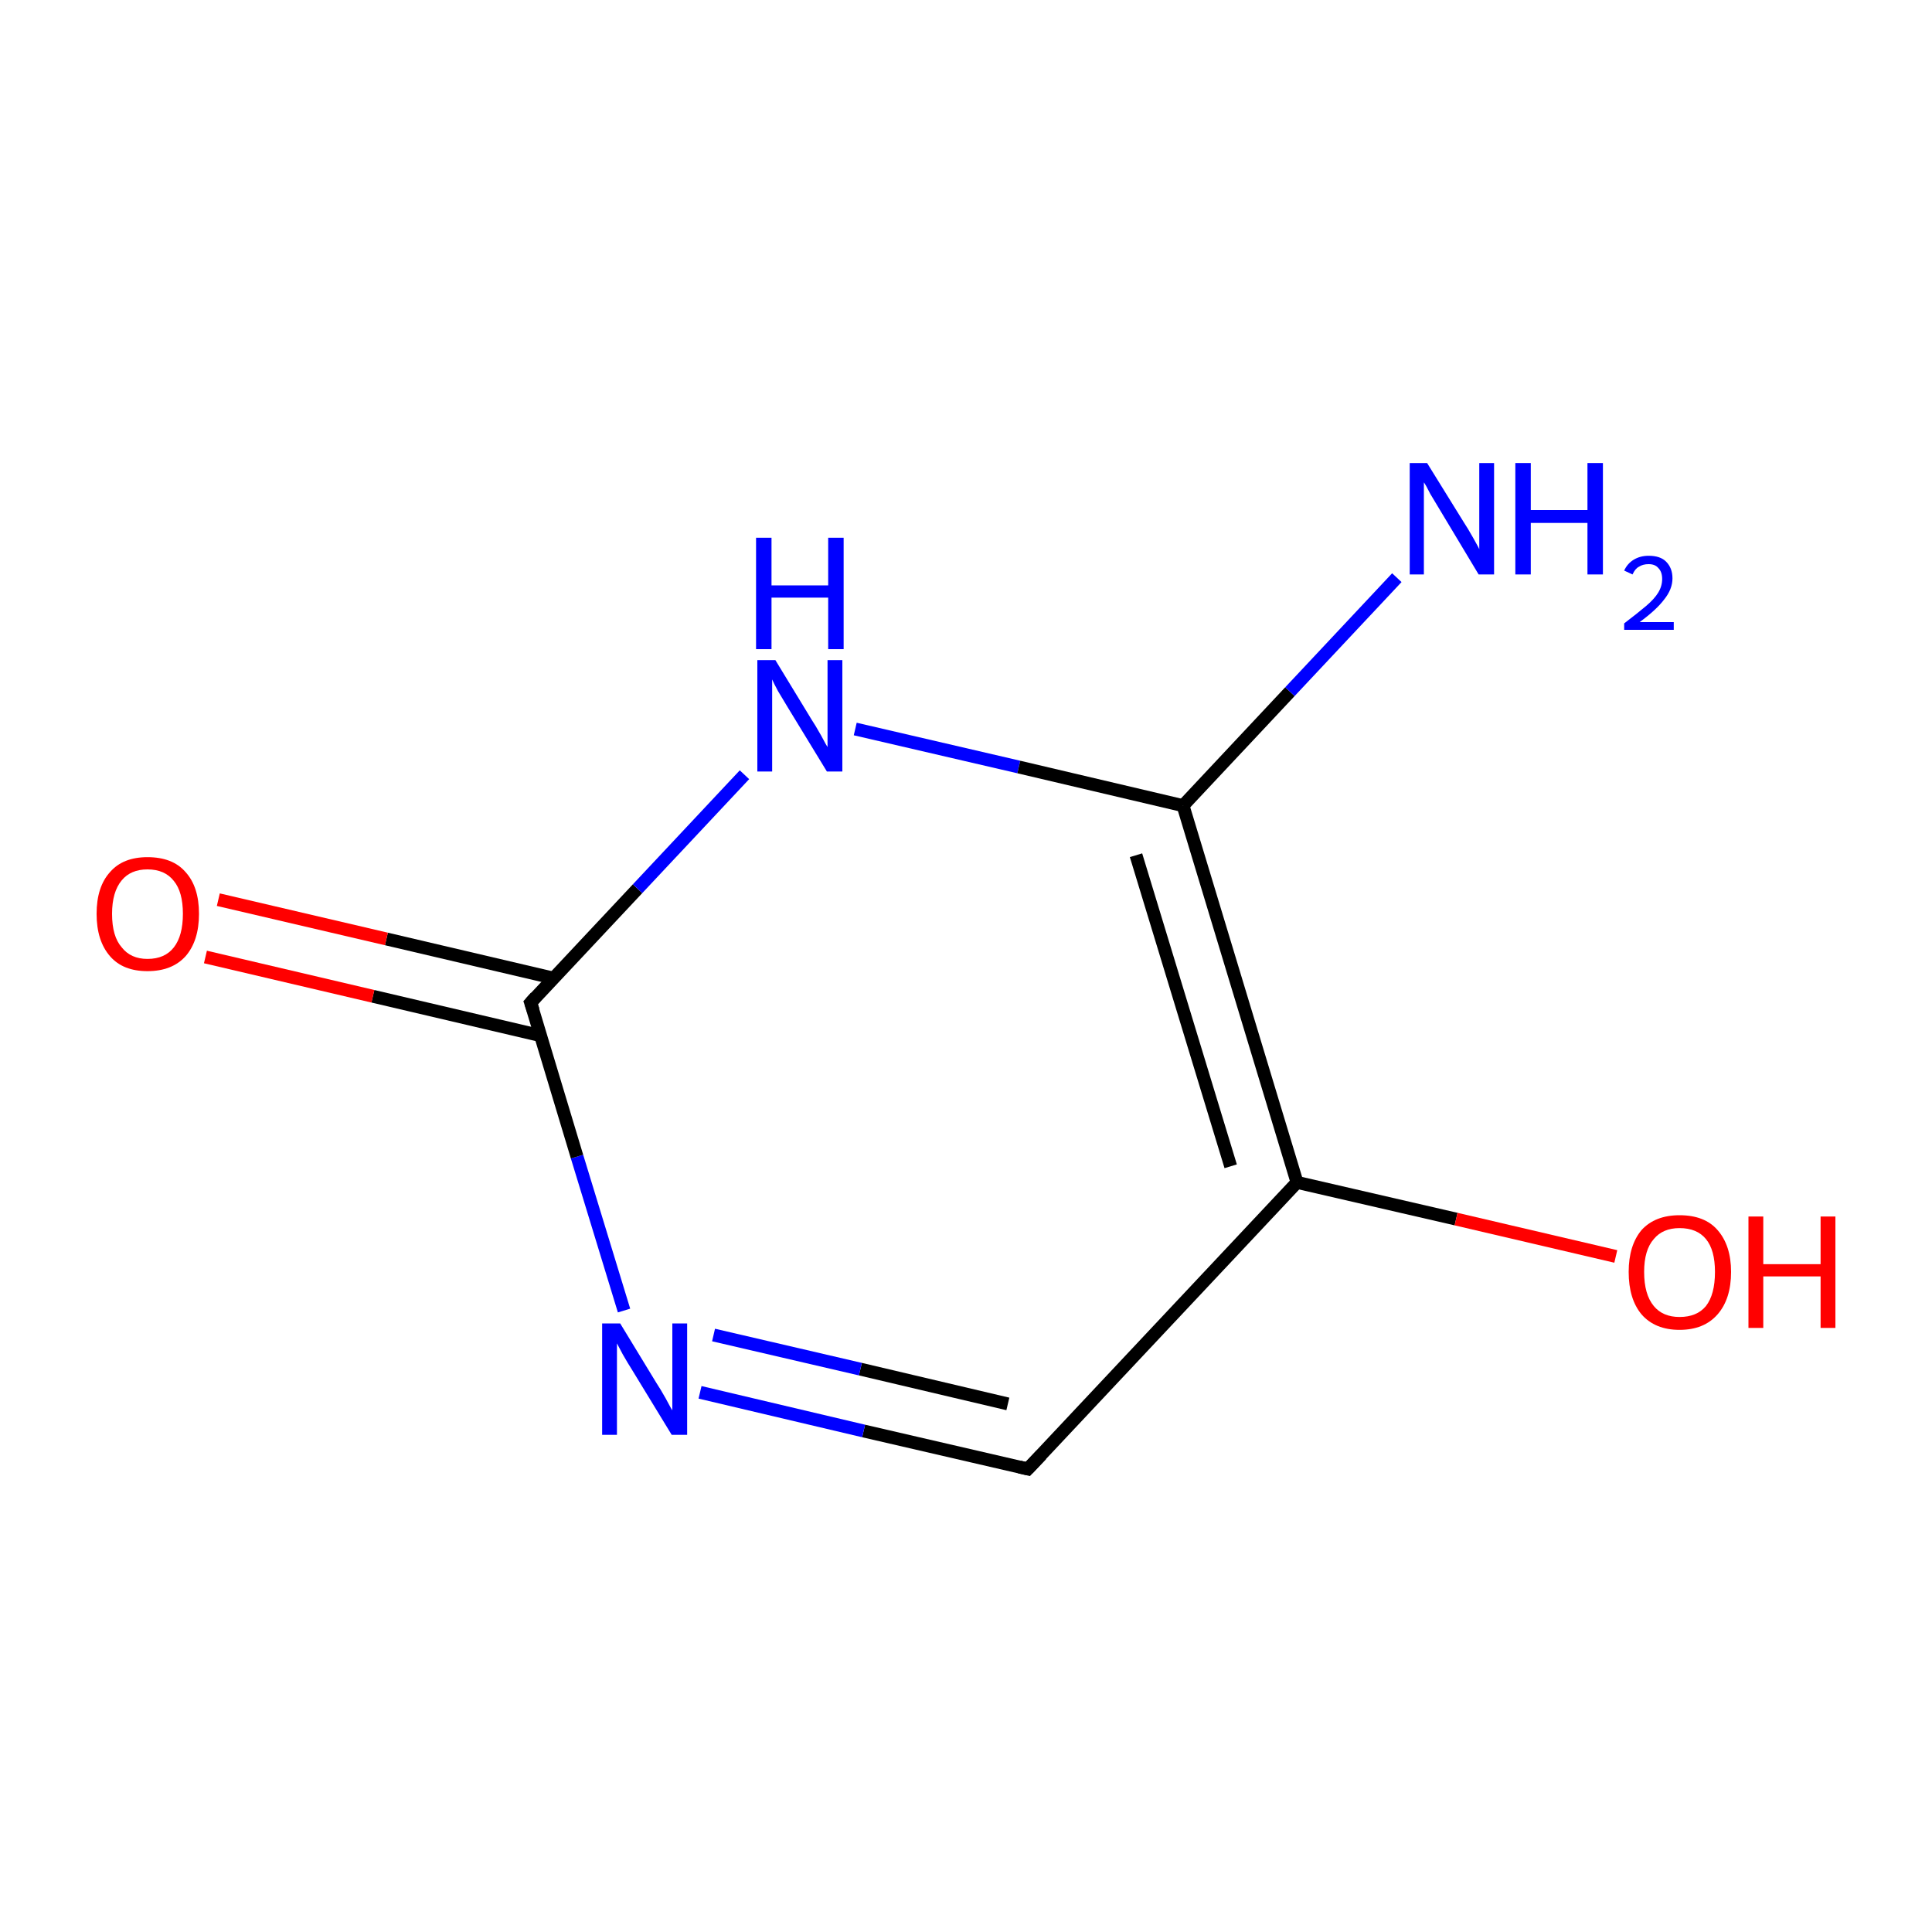 <?xml version='1.0' encoding='iso-8859-1'?>
<svg version='1.1' baseProfile='full'
              xmlns='http://www.w3.org/2000/svg'
                      xmlns:rdkit='http://www.rdkit.org/xml'
                      xmlns:xlink='http://www.w3.org/1999/xlink'
                  xml:space='preserve'
width='300px' height='300px' viewBox='0 0 300 300'>
<!-- END OF HEADER -->
<rect style='opacity:1.0;fill:#FFFFFF;stroke:none' width='300.0' height='300.0' x='0.0' y='0.0'> </rect>
<path class='bond-0 atom-0 atom-1' d='M 159.6,228.1 L 134.1,222.2' style='fill:none;fill-rule:evenodd;stroke:#000000;stroke-width:2.0px;stroke-linecap:butt;stroke-linejoin:miter;stroke-opacity:1' />
<path class='bond-0 atom-0 atom-1' d='M 134.1,222.2 L 108.7,216.2' style='fill:none;fill-rule:evenodd;stroke:#0000FF;stroke-width:2.0px;stroke-linecap:butt;stroke-linejoin:miter;stroke-opacity:1' />
<path class='bond-0 atom-0 atom-1' d='M 156.5,218.0 L 133.6,212.6' style='fill:none;fill-rule:evenodd;stroke:#000000;stroke-width:2.0px;stroke-linecap:butt;stroke-linejoin:miter;stroke-opacity:1' />
<path class='bond-0 atom-0 atom-1' d='M 133.6,212.6 L 110.8,207.3' style='fill:none;fill-rule:evenodd;stroke:#0000FF;stroke-width:2.0px;stroke-linecap:butt;stroke-linejoin:miter;stroke-opacity:1' />
<path class='bond-1 atom-1 atom-2' d='M 96.9,203.5 L 89.6,179.6' style='fill:none;fill-rule:evenodd;stroke:#0000FF;stroke-width:2.0px;stroke-linecap:butt;stroke-linejoin:miter;stroke-opacity:1' />
<path class='bond-1 atom-1 atom-2' d='M 89.6,179.6 L 82.4,155.7' style='fill:none;fill-rule:evenodd;stroke:#000000;stroke-width:2.0px;stroke-linecap:butt;stroke-linejoin:miter;stroke-opacity:1' />
<path class='bond-2 atom-2 atom-3' d='M 86.0,151.9 L 60.0,145.8' style='fill:none;fill-rule:evenodd;stroke:#000000;stroke-width:2.0px;stroke-linecap:butt;stroke-linejoin:miter;stroke-opacity:1' />
<path class='bond-2 atom-2 atom-3' d='M 60.0,145.8 L 33.9,139.7' style='fill:none;fill-rule:evenodd;stroke:#FF0000;stroke-width:2.0px;stroke-linecap:butt;stroke-linejoin:miter;stroke-opacity:1' />
<path class='bond-2 atom-2 atom-3' d='M 83.9,160.8 L 57.9,154.7' style='fill:none;fill-rule:evenodd;stroke:#000000;stroke-width:2.0px;stroke-linecap:butt;stroke-linejoin:miter;stroke-opacity:1' />
<path class='bond-2 atom-2 atom-3' d='M 57.9,154.7 L 31.9,148.6' style='fill:none;fill-rule:evenodd;stroke:#FF0000;stroke-width:2.0px;stroke-linecap:butt;stroke-linejoin:miter;stroke-opacity:1' />
<path class='bond-3 atom-2 atom-4' d='M 82.4,155.7 L 99.0,138.0' style='fill:none;fill-rule:evenodd;stroke:#000000;stroke-width:2.0px;stroke-linecap:butt;stroke-linejoin:miter;stroke-opacity:1' />
<path class='bond-3 atom-2 atom-4' d='M 99.0,138.0 L 115.6,120.3' style='fill:none;fill-rule:evenodd;stroke:#0000FF;stroke-width:2.0px;stroke-linecap:butt;stroke-linejoin:miter;stroke-opacity:1' />
<path class='bond-4 atom-4 atom-5' d='M 132.8,113.2 L 158.2,119.1' style='fill:none;fill-rule:evenodd;stroke:#0000FF;stroke-width:2.0px;stroke-linecap:butt;stroke-linejoin:miter;stroke-opacity:1' />
<path class='bond-4 atom-4 atom-5' d='M 158.2,119.1 L 183.7,125.1' style='fill:none;fill-rule:evenodd;stroke:#000000;stroke-width:2.0px;stroke-linecap:butt;stroke-linejoin:miter;stroke-opacity:1' />
<path class='bond-5 atom-5 atom-6' d='M 183.7,125.1 L 201.4,183.6' style='fill:none;fill-rule:evenodd;stroke:#000000;stroke-width:2.0px;stroke-linecap:butt;stroke-linejoin:miter;stroke-opacity:1' />
<path class='bond-5 atom-5 atom-6' d='M 176.4,132.8 L 191.1,181.1' style='fill:none;fill-rule:evenodd;stroke:#000000;stroke-width:2.0px;stroke-linecap:butt;stroke-linejoin:miter;stroke-opacity:1' />
<path class='bond-6 atom-6 atom-7' d='M 201.4,183.6 L 226.1,189.3' style='fill:none;fill-rule:evenodd;stroke:#000000;stroke-width:2.0px;stroke-linecap:butt;stroke-linejoin:miter;stroke-opacity:1' />
<path class='bond-6 atom-6 atom-7' d='M 226.1,189.3 L 250.9,195.1' style='fill:none;fill-rule:evenodd;stroke:#FF0000;stroke-width:2.0px;stroke-linecap:butt;stroke-linejoin:miter;stroke-opacity:1' />
<path class='bond-7 atom-5 atom-8' d='M 183.7,125.1 L 200.3,107.4' style='fill:none;fill-rule:evenodd;stroke:#000000;stroke-width:2.0px;stroke-linecap:butt;stroke-linejoin:miter;stroke-opacity:1' />
<path class='bond-7 atom-5 atom-8' d='M 200.3,107.4 L 216.9,89.7' style='fill:none;fill-rule:evenodd;stroke:#0000FF;stroke-width:2.0px;stroke-linecap:butt;stroke-linejoin:miter;stroke-opacity:1' />
<path class='bond-8 atom-6 atom-0' d='M 201.4,183.6 L 159.6,228.1' style='fill:none;fill-rule:evenodd;stroke:#000000;stroke-width:2.0px;stroke-linecap:butt;stroke-linejoin:miter;stroke-opacity:1' />
<path d='M 158.3,227.8 L 159.6,228.1 L 161.7,225.9' style='fill:none;stroke:#000000;stroke-width:2.0px;stroke-linecap:butt;stroke-linejoin:miter;stroke-miterlimit:10;stroke-opacity:1;' />
<path d='M 82.8,156.9 L 82.4,155.7 L 83.2,154.8' style='fill:none;stroke:#000000;stroke-width:2.0px;stroke-linecap:butt;stroke-linejoin:miter;stroke-miterlimit:10;stroke-opacity:1;' />
<path class='atom-1' d='M 96.3 205.5
L 101.9 214.7
Q 102.5 215.6, 103.4 217.2
Q 104.3 218.9, 104.4 219.0
L 104.4 205.5
L 106.7 205.5
L 106.7 222.8
L 104.3 222.8
L 98.2 212.8
Q 97.5 211.7, 96.7 210.3
Q 96.0 209.0, 95.8 208.6
L 95.8 222.8
L 93.5 222.8
L 93.5 205.5
L 96.3 205.5
' fill='#0000FF'/>
<path class='atom-3' d='M 15.0 141.9
Q 15.0 137.7, 17.1 135.4
Q 19.1 133.1, 22.9 133.1
Q 26.8 133.1, 28.8 135.4
Q 30.9 137.7, 30.9 141.9
Q 30.9 146.1, 28.8 148.5
Q 26.7 150.8, 22.9 150.8
Q 19.1 150.8, 17.1 148.5
Q 15.0 146.1, 15.0 141.9
M 22.9 148.9
Q 25.6 148.9, 27.0 147.1
Q 28.4 145.3, 28.4 141.9
Q 28.4 138.5, 27.0 136.8
Q 25.6 135.0, 22.9 135.0
Q 20.3 135.0, 18.9 136.7
Q 17.4 138.5, 17.4 141.9
Q 17.4 145.4, 18.9 147.1
Q 20.3 148.9, 22.9 148.9
' fill='#FF0000'/>
<path class='atom-4' d='M 120.4 102.5
L 126.0 111.7
Q 126.6 112.6, 127.5 114.2
Q 128.4 115.9, 128.5 116.0
L 128.5 102.5
L 130.8 102.5
L 130.8 119.8
L 128.4 119.8
L 122.3 109.8
Q 121.6 108.6, 120.8 107.3
Q 120.1 106.0, 119.9 105.5
L 119.9 119.8
L 117.6 119.8
L 117.6 102.5
L 120.4 102.5
' fill='#0000FF'/>
<path class='atom-4' d='M 117.4 83.5
L 119.8 83.5
L 119.8 90.9
L 128.6 90.9
L 128.6 83.5
L 131.0 83.5
L 131.0 100.8
L 128.6 100.8
L 128.6 92.8
L 119.8 92.8
L 119.8 100.8
L 117.4 100.8
L 117.4 83.5
' fill='#0000FF'/>
<path class='atom-7' d='M 252.9 197.5
Q 252.9 193.4, 254.9 191.0
Q 257.0 188.7, 260.8 188.7
Q 264.7 188.7, 266.7 191.0
Q 268.8 193.4, 268.8 197.5
Q 268.8 201.7, 266.7 204.1
Q 264.6 206.5, 260.8 206.5
Q 257.0 206.5, 254.9 204.1
Q 252.9 201.7, 252.9 197.5
M 260.8 204.5
Q 263.5 204.5, 264.9 202.8
Q 266.3 201.0, 266.3 197.5
Q 266.3 194.1, 264.9 192.4
Q 263.5 190.7, 260.8 190.7
Q 258.2 190.7, 256.8 192.4
Q 255.3 194.1, 255.3 197.5
Q 255.3 201.0, 256.8 202.8
Q 258.2 204.5, 260.8 204.5
' fill='#FF0000'/>
<path class='atom-7' d='M 271.5 188.9
L 273.8 188.9
L 273.8 196.3
L 282.7 196.3
L 282.7 188.9
L 285.0 188.9
L 285.0 206.2
L 282.7 206.2
L 282.7 198.2
L 273.8 198.2
L 273.8 206.2
L 271.5 206.2
L 271.5 188.9
' fill='#FF0000'/>
<path class='atom-8' d='M 221.6 71.9
L 227.3 81.1
Q 227.9 82.0, 228.8 83.6
Q 229.7 85.2, 229.7 85.3
L 229.7 71.9
L 232.0 71.9
L 232.0 89.2
L 229.6 89.2
L 223.6 79.2
Q 222.9 78.0, 222.1 76.7
Q 221.4 75.3, 221.1 74.9
L 221.1 89.2
L 218.9 89.2
L 218.9 71.9
L 221.6 71.9
' fill='#0000FF'/>
<path class='atom-8' d='M 235.3 71.9
L 237.7 71.9
L 237.7 79.2
L 246.5 79.2
L 246.5 71.9
L 248.9 71.9
L 248.9 89.2
L 246.5 89.2
L 246.5 81.2
L 237.7 81.2
L 237.7 89.2
L 235.3 89.2
L 235.3 71.9
' fill='#0000FF'/>
<path class='atom-8' d='M 252.2 88.6
Q 252.7 87.5, 253.7 86.9
Q 254.7 86.3, 256.0 86.3
Q 257.8 86.3, 258.7 87.2
Q 259.7 88.2, 259.7 89.8
Q 259.7 91.5, 258.4 93.1
Q 257.2 94.7, 254.6 96.6
L 259.9 96.6
L 259.9 97.8
L 252.2 97.8
L 252.2 96.8
Q 254.3 95.2, 255.6 94.1
Q 256.9 93.0, 257.5 92.0
Q 258.1 91.0, 258.1 89.9
Q 258.1 88.8, 257.5 88.2
Q 257.0 87.6, 256.0 87.6
Q 255.1 87.6, 254.5 88.0
Q 253.9 88.3, 253.5 89.2
L 252.2 88.6
' fill='#0000FF'/>
</svg>
